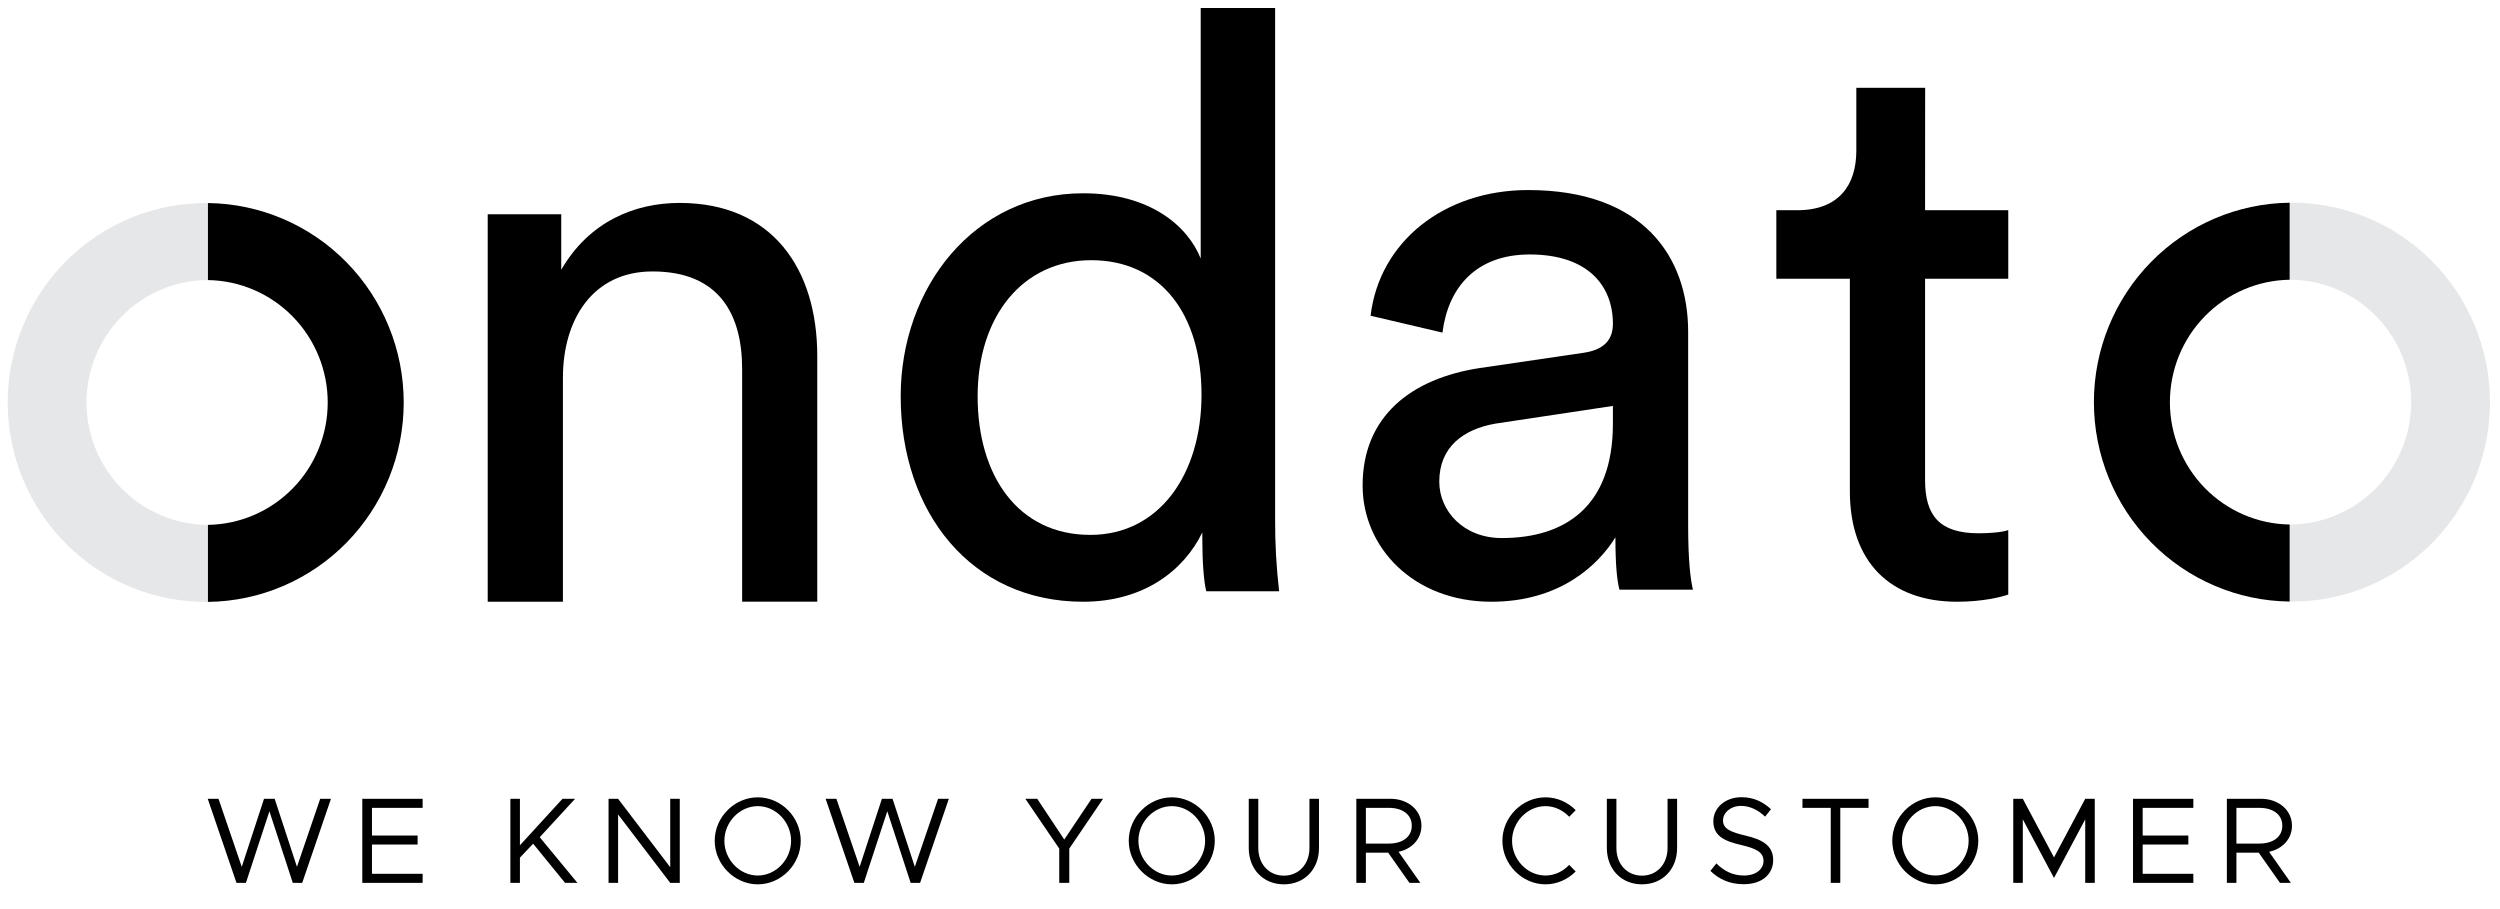 <svg width="286" height="104" viewBox="0 0 286 104" fill="none" xmlns="http://www.w3.org/2000/svg">
<g clip-path="url(#clip0_2150_3071)">
<path d="M9.895 46.045C9.899 42.333 11.365 38.774 13.971 36.149C16.577 33.524 20.111 32.047 23.798 32.042V23.23C20.8 23.195 17.826 23.76 15.047 24.89C12.268 26.021 9.74 27.696 7.608 29.818C5.477 31.94 3.785 34.467 2.63 37.252C1.475 40.037 0.88 43.025 0.88 46.044C0.88 49.062 1.475 52.05 2.63 54.835C3.785 57.62 5.477 60.147 7.608 62.269C9.74 64.391 12.268 66.066 15.047 67.197C17.826 68.328 20.8 68.892 23.798 68.857V60.045C20.111 60.041 16.578 58.565 13.971 55.94C11.365 53.316 9.899 49.757 9.895 46.045Z" fill="#E6E7E8"/>
<path d="M275.842 46.003C275.838 49.715 274.372 53.275 271.765 55.9C269.158 58.525 265.623 60.002 261.937 60.006V68.818C264.934 68.853 267.908 68.288 270.687 67.157C273.466 66.026 275.994 64.352 278.126 62.23C280.257 60.108 281.95 57.581 283.105 54.796C284.259 52.011 284.854 49.023 284.854 46.004C284.854 42.986 284.259 39.998 283.105 37.213C281.95 34.428 280.257 31.901 278.126 29.779C275.994 27.657 273.466 25.982 270.687 24.851C267.908 23.72 264.934 23.156 261.937 23.191V32.003C265.623 32.007 269.157 33.483 271.764 36.108C274.371 38.732 275.838 42.291 275.842 46.003Z" fill="#E6E7E8"/>
<path d="M64.398 68.839H55.794V24.51H64.205V30.862C67.411 25.332 72.617 23.215 77.751 23.215C88.367 23.215 93.495 30.777 93.495 40.724V68.833H84.9V42.203C84.9 36.032 82.335 31.053 74.647 31.053C67.783 31.053 64.398 36.583 64.398 43.217V68.839Z" fill="currentColor"/>
<path d="M137.544 60.913C135.441 65.245 130.866 68.839 123.908 68.839C111.096 68.839 103.039 58.611 103.039 45.337C103.039 32.892 111.45 22.111 123.908 22.111C131.596 22.111 135.898 25.892 137.361 29.577V0.914H145.874V59.437C145.863 62.179 146.015 64.918 146.331 67.641H138.001C137.727 66.628 137.544 64.314 137.544 61.649V60.913ZM124.732 61.192C132.602 61.192 137.454 54.279 137.454 45.159C137.454 35.941 132.785 29.767 124.837 29.767C116.966 29.767 111.841 36.22 111.841 45.343C111.841 54.467 116.494 61.192 124.732 61.192Z" fill="currentColor"/>
<path d="M169.231 42.112L181.127 40.364C183.783 39.989 184.516 38.606 184.516 37.036C184.516 32.705 181.677 29.111 174.996 29.111C168.864 29.111 165.662 32.892 165.019 38.05L156.794 36.12C157.8 27.65 165.205 21.742 174.819 21.742C187.997 21.742 193.125 29.392 193.125 37.965V60.175C193.125 64.141 193.399 66.35 193.672 67.457H185.261C184.987 66.35 184.804 64.692 184.804 61.464C182.882 64.598 178.496 68.839 170.619 68.839C161.649 68.839 155.884 62.574 155.884 55.568C155.869 47.549 161.544 43.298 169.231 42.112ZM184.516 48.465V46.438L171.06 48.465C167.398 49.11 164.653 51.139 164.653 55.102C164.653 58.43 167.398 61.552 171.793 61.552C178.841 61.558 184.516 58.148 184.516 48.471V48.465Z" fill="currentColor"/>
<path d="M220.228 24.05H229.745V31.885H220.228V54.924C220.228 58.983 221.875 61.007 226.36 61.007C227.459 61.007 229.012 60.916 229.745 60.638V68.013C229.012 68.289 226.816 68.839 223.887 68.839C216.293 68.839 211.625 64.326 211.625 56.218V31.885H203.213V24.05H205.593C210.351 24.05 212.364 21.194 212.364 17.231V10.041H220.237L220.228 24.05Z" fill="currentColor"/>
<path d="M23.789 23.23V32.042C27.441 32.096 30.925 33.595 33.489 36.215C36.053 38.835 37.49 42.365 37.49 46.044C37.49 49.722 36.053 53.252 33.489 55.872C30.925 58.492 27.441 59.991 23.789 60.045V68.857C29.752 68.788 35.448 66.354 39.64 62.083C43.833 57.812 46.184 52.049 46.184 46.044C46.184 40.038 43.833 34.275 39.64 30.004C35.448 25.733 29.752 23.299 23.789 23.23Z" fill="currentColor"/>
<path d="M261.937 68.818V60.006C258.285 59.952 254.801 58.453 252.237 55.833C249.673 53.213 248.236 49.682 248.236 46.004C248.236 42.326 249.673 38.796 252.237 36.176C254.801 33.556 258.285 32.057 261.937 32.003V23.191C255.974 23.26 250.278 25.694 246.086 29.965C241.893 34.236 239.542 39.999 239.542 46.004C239.542 52.01 241.893 57.773 246.086 62.044C250.278 66.315 255.974 68.749 261.937 68.818Z" fill="currentColor"/>
</g>
<path d="M27.055 101H28.133L30.821 92.81L33.495 101H34.573L37.863 91.382H36.631L33.971 99.166L31.423 91.382H30.205L27.657 99.166L24.997 91.382H23.765L27.055 101ZM48.349 92.418V91.382H41.447V101H48.349V99.964H42.553V96.618H47.775V95.582H42.553V92.418H48.349ZM58.387 101H59.479V98.116L60.991 96.52L64.645 101H66.059L61.747 95.778L65.793 91.382H64.351L59.479 96.702V91.382H58.387V101ZM69.618 101H70.71V93.174L76.674 101H77.766V91.382H76.674V99.208L70.71 91.382H69.618V101ZM86.691 101.168C89.365 101.168 91.605 98.886 91.605 96.184C91.605 93.482 89.365 91.214 86.691 91.214C84.031 91.214 81.763 93.482 81.763 96.184C81.763 98.886 84.031 101.168 86.691 101.168ZM86.691 100.16C84.619 100.16 82.869 98.34 82.869 96.184C82.869 94.042 84.619 92.222 86.691 92.222C88.763 92.222 90.499 94.042 90.499 96.184C90.499 98.34 88.763 100.16 86.691 100.16ZM97.74 101H98.819L101.506 92.81L104.18 101H105.258L108.548 91.382H107.316L104.656 99.166L102.108 91.382H100.89L98.343 99.166L95.683 91.382H94.451L97.74 101ZM121.178 101H122.326V97.08L126.19 91.382H124.874L121.752 96.044L118.658 91.382H117.3L121.178 97.08V101ZM134.056 101.168C136.73 101.168 138.97 98.886 138.97 96.184C138.97 93.482 136.73 91.214 134.056 91.214C131.396 91.214 129.128 93.482 129.128 96.184C129.128 98.886 131.396 101.168 134.056 101.168ZM134.056 100.16C131.984 100.16 130.234 98.34 130.234 96.184C130.234 94.042 131.984 92.222 134.056 92.222C136.128 92.222 137.864 94.042 137.864 96.184C137.864 98.34 136.128 100.16 134.056 100.16ZM146.875 101.168C149.227 101.168 150.893 99.446 150.893 97.01V91.382H149.801V97.01C149.801 98.858 148.583 100.174 146.875 100.174C145.167 100.174 143.949 98.858 143.949 97.01V91.382H142.857V97.01C142.857 99.446 144.523 101.168 146.875 101.168ZM162.613 94.462C162.613 92.656 161.059 91.382 159.071 91.382H155.165V101H156.257V97.542H158.805L161.241 101H162.487L159.995 97.444C161.521 97.122 162.613 95.974 162.613 94.462ZM156.257 92.418H158.875C160.443 92.418 161.507 93.174 161.507 94.462C161.507 95.75 160.443 96.506 158.875 96.506H156.257V92.418ZM176.801 101.168C178.131 101.168 179.363 100.594 180.259 99.698L179.517 98.942C178.817 99.684 177.851 100.16 176.801 100.16C174.729 100.16 172.979 98.34 172.979 96.184C172.979 94.042 174.729 92.222 176.801 92.222C177.851 92.222 178.817 92.698 179.517 93.44L180.259 92.684C179.363 91.774 178.131 91.214 176.801 91.214C174.141 91.214 171.873 93.482 171.873 96.184C171.873 98.886 174.141 101.168 176.801 101.168ZM187.842 101.168C190.194 101.168 191.86 99.446 191.86 97.01V91.382H190.768V97.01C190.768 98.858 189.55 100.174 187.842 100.174C186.134 100.174 184.916 98.858 184.916 97.01V91.382H183.824V97.01C183.824 99.446 185.49 101.168 187.842 101.168ZM199.464 101.154C201.704 101.154 202.852 99.908 202.852 98.382C202.852 96.688 201.536 96.03 199.702 95.596C198.064 95.204 197.112 94.854 197.112 93.86C197.112 92.978 197.98 92.194 199.17 92.194C200.178 92.194 201.13 92.656 201.928 93.426L202.6 92.572C201.718 91.76 200.654 91.2 199.226 91.2C197.378 91.2 196.006 92.404 196.006 93.944C196.006 95.61 197.224 96.212 199.156 96.66C200.836 97.052 201.746 97.458 201.746 98.48C201.746 99.348 200.99 100.16 199.506 100.16C198.162 100.16 197.168 99.586 196.356 98.774L195.67 99.628C196.636 100.58 197.882 101.154 199.464 101.154ZM209.436 101H210.528V92.418H213.762V91.382H206.202V92.418H209.436V101ZM221.404 101.168C224.078 101.168 226.318 98.886 226.318 96.184C226.318 93.482 224.078 91.214 221.404 91.214C218.744 91.214 216.476 93.482 216.476 96.184C216.476 98.886 218.744 101.168 221.404 101.168ZM221.404 100.16C219.332 100.16 217.582 98.34 217.582 96.184C217.582 94.042 219.332 92.222 221.404 92.222C223.476 92.222 225.212 94.042 225.212 96.184C225.212 98.34 223.476 100.16 221.404 100.16ZM230.317 101H231.409V93.734L234.979 100.44L238.549 93.734V101H239.641V91.382H238.549L234.979 98.088L231.409 91.382H230.317V101ZM250.919 92.418V91.382H244.017V101H250.919V99.964H245.123V96.618H250.345V95.582H245.123V92.418H250.919ZM262.202 94.462C262.202 92.656 260.648 91.382 258.66 91.382H254.754V101H255.846V97.542H258.394L260.83 101H262.076L259.584 97.444C261.11 97.122 262.202 95.974 262.202 94.462ZM255.846 92.418H258.464C260.032 92.418 261.096 93.174 261.096 94.462C261.096 95.75 260.032 96.506 258.464 96.506H255.846V92.418Z" fill="currentColor"/>
<defs>
<clipPath id="clip0_2150_3071">
<rect width="286" height="70" fill="white"/>
</clipPath>
</defs>
</svg>
